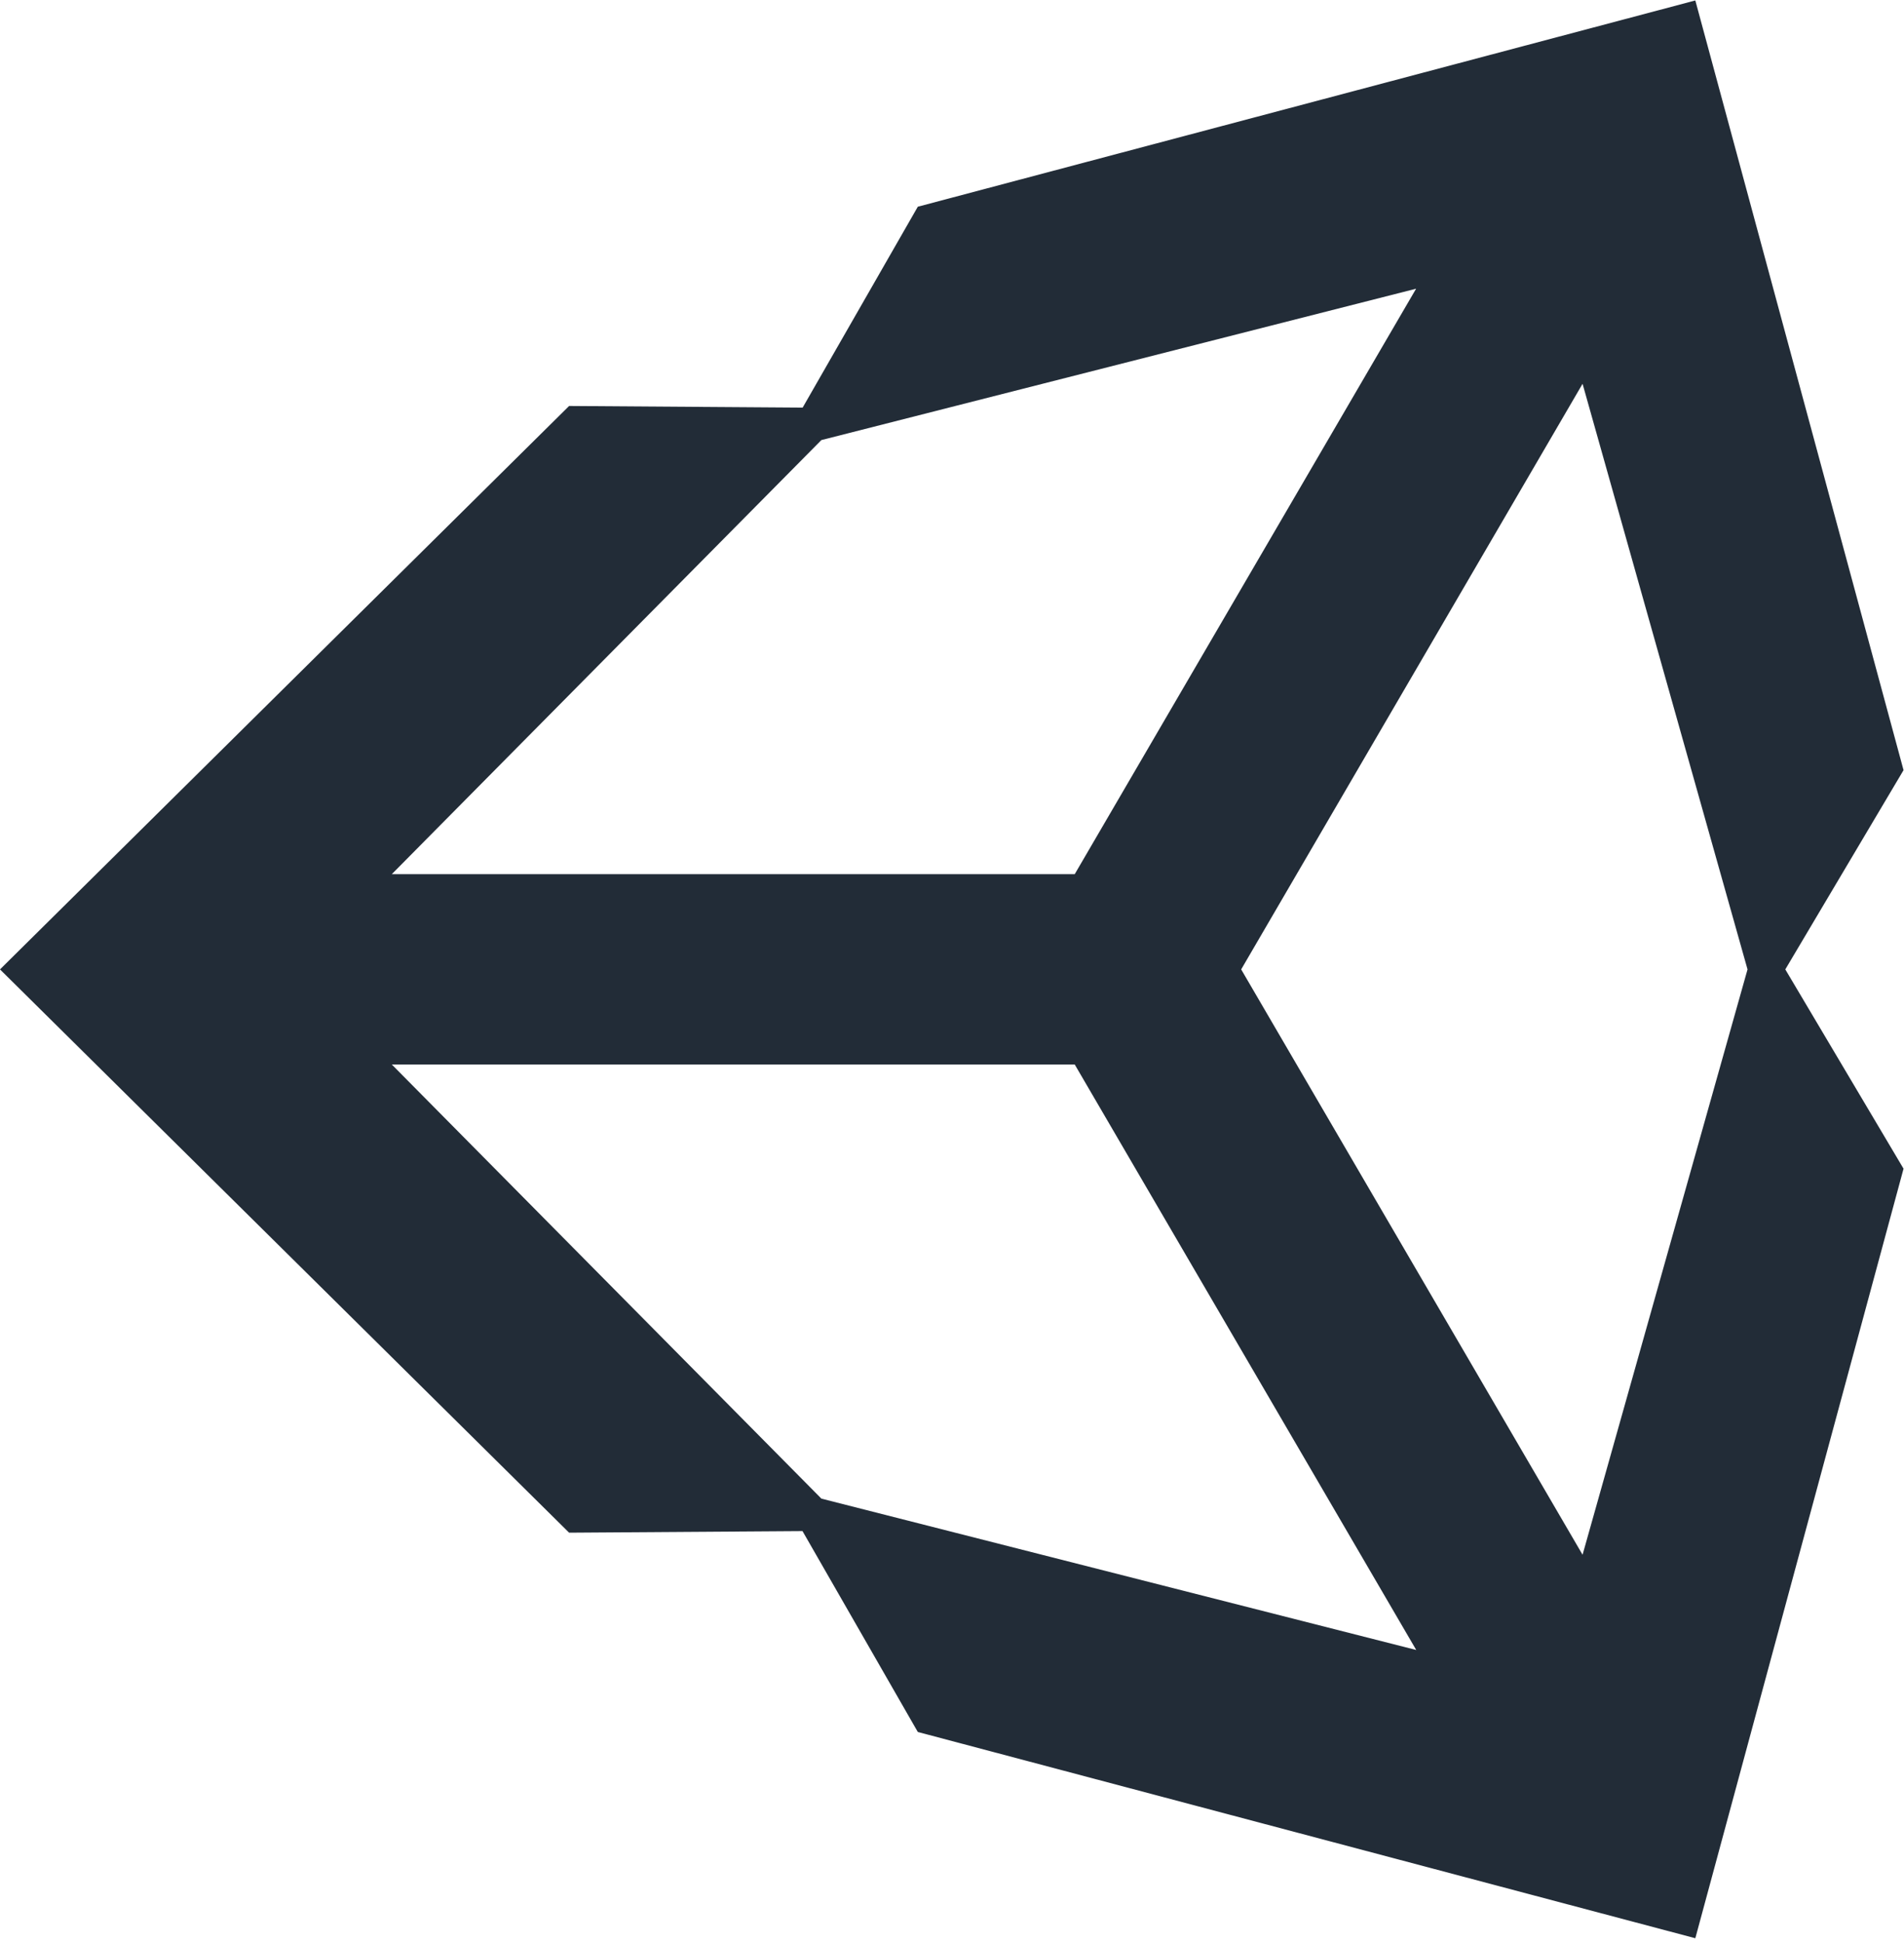 <?xml version="1.0" encoding="UTF-8"?>
<svg xmlns="http://www.w3.org/2000/svg" xmlns:xlink="http://www.w3.org/1999/xlink" width="50px" height="51px" viewBox="0 0 50 51" version="1.1">
<g id="surface1">
<path style=" stroke:none;fill-rule:nonzero;fill:rgb(13.333%,17.255%,21.569%);fill-opacity:1;" d="M 32.594 25.445 L 41.559 10.074 L 45.891 25.445 L 41.559 40.809 Z M 28.223 27.941 L 37.191 43.309 L 21.57 39.336 L 10.289 27.941 Z M 37.188 7.578 L 28.223 22.945 L 10.289 22.945 L 21.57 11.551 Z M 49.988 20.215 L 44.52 0.012 L 24.102 5.426 L 21.078 10.699 L 14.945 10.656 L 0 25.445 L 14.945 40.23 L 21.074 40.188 L 24.102 45.461 L 44.52 50.875 L 49.988 30.676 L 46.883 25.445 Z M 49.988 20.215 "/>
</g>
</svg>
